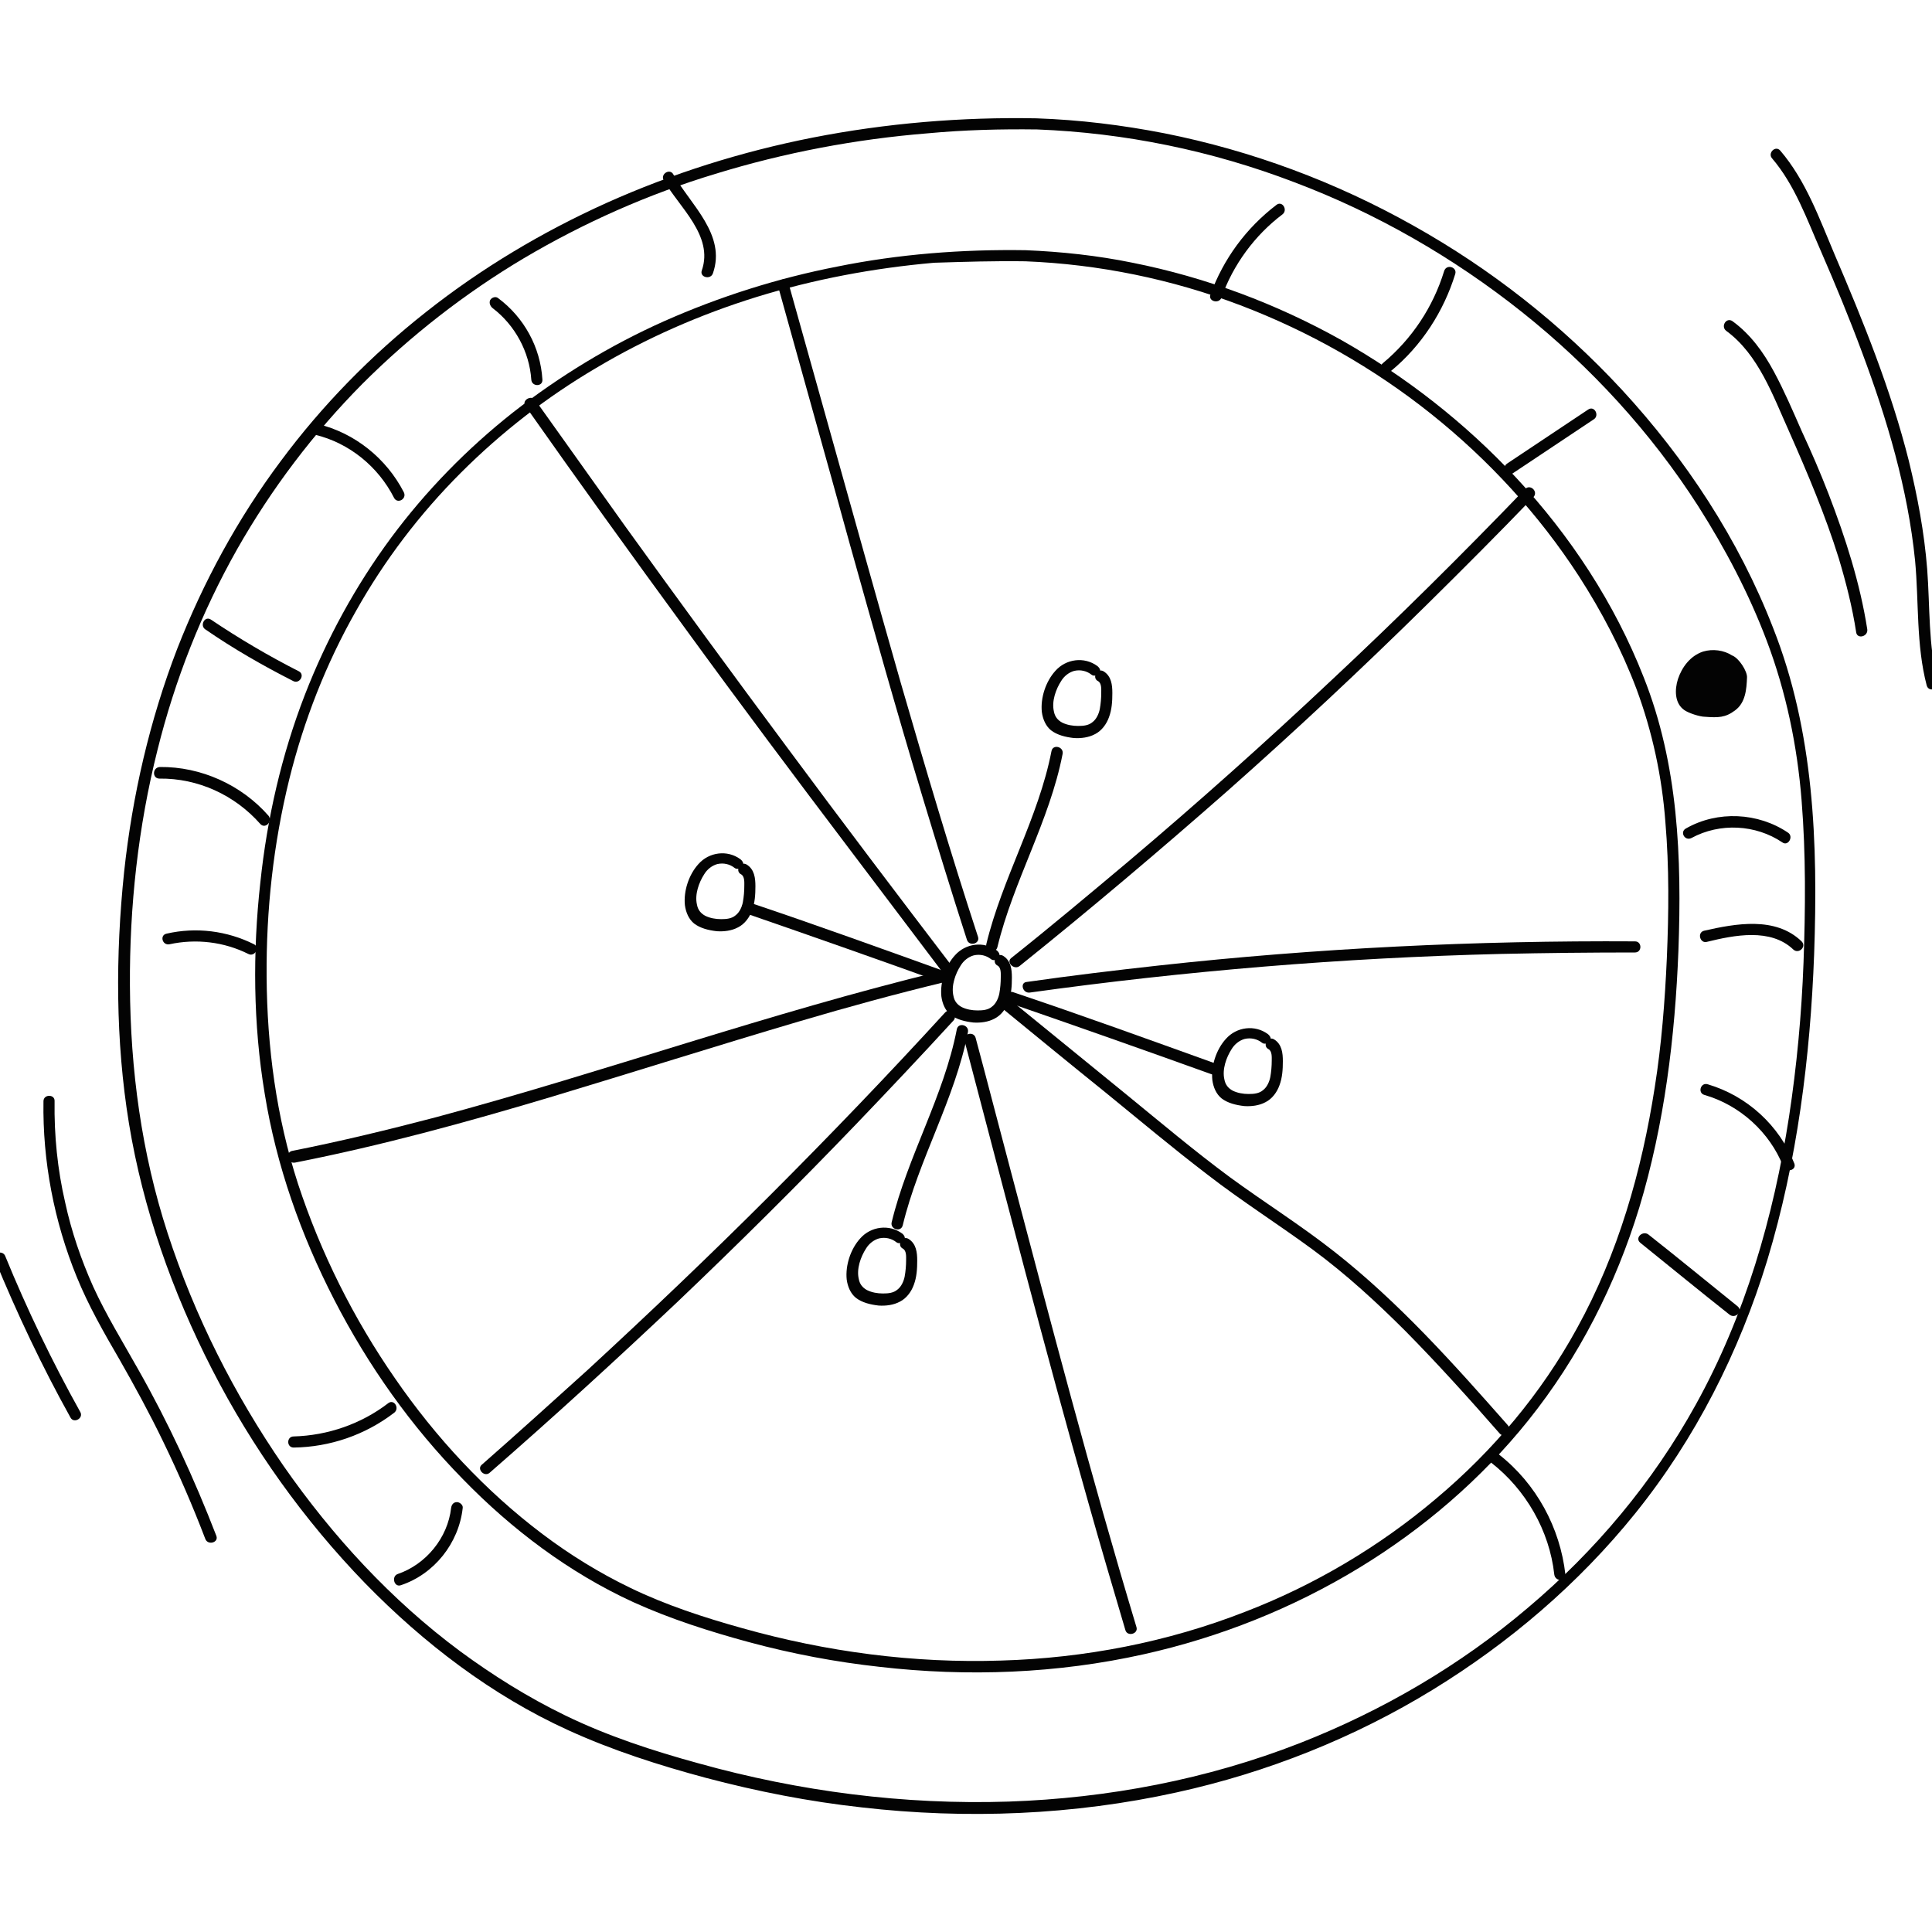 <?xml version="1.0" encoding="utf-8"?>
<!-- Generator: Adobe Illustrator 23.1.1, SVG Export Plug-In . SVG Version: 6.00 Build 0)  -->
<svg version="1.1" id="Capa_1" xmlns="http://www.w3.org/2000/svg" xmlns:xlink="http://www.w3.org/1999/xlink" x="0px" y="0px"
	 viewBox="0 0 400 400" style="enable-background:new 0 0 400 400;" xml:space="preserve">
<style type="text/css">
	.st0{fill:#030303;}
</style>
<g>
	<g>
		<g>
			<path class="st0" d="M214.7,26.8c18.2,0.7,36.2,4.4,53.2,10.9c17,6.4,33,15.6,47.2,26.9c14.2,11.3,26.7,24.9,36.5,40.2
				c5.6,8.8,10.5,18.1,14.2,27.9c4,10.6,6.3,21.7,7.2,33c0.9,11.2,0.8,22.4,0.4,33.6c-0.4,10.7-1.4,21.4-3,31.9
				c-3.2,20.7-9.1,41.2-19.3,59.6c-8.9,16.1-20.8,30.3-34.8,42.1c-14,11.9-30.1,21.3-47.2,28c-19.2,7.5-39.7,11.4-60.3,12.1
				c-21.6,0.7-43.3-2.1-64.1-7.9c-9.5-2.6-19-5.7-27.8-10c-7.6-3.7-14.8-8.2-21.6-13.2C81,331.3,68.8,318,58.7,303.5
				c-10.2-14.8-18.4-31-24-48.2c-5.4-16.6-7.7-33.8-7.8-51.2c-0.1-16.4,1.7-32.9,5.7-48.8c3.6-14.5,9.1-28.5,16.5-41.6
				c7.1-12.5,15.8-24,25.9-34.2c10-10,21.3-18.8,33.4-26c12.5-7.4,25.8-13.3,39.7-17.5c14.3-4.4,29.1-7.2,44-8.4
				C199.6,26.9,207.1,26.7,214.7,26.8c1.5,0,1.5-2.3,0-2.3c-15.6-0.3-31.2,1-46.5,4c-14.7,2.9-29,7.4-42.6,13.5
				c-13.3,6-25.9,13.5-37.4,22.6c-11.3,8.9-21.5,19.3-30.1,30.9c-8.9,11.9-16,25-21.4,38.8c-5.7,14.8-9.3,30.4-11,46.2
				c-1.8,17.2-1.8,35,1,52.1c2.9,17.7,9,34.9,17.2,50.9c8.3,16.2,19,31.2,31.7,44.3c12.1,12.4,26.2,23.2,42,30.4
				c9.2,4.2,18.9,7.3,28.6,9.9c10.6,2.8,21.3,4.9,32.2,6.1c21.7,2.5,43.9,1.6,65.2-3.1c18.7-4.1,36.8-11.3,53.1-21.3
				c15.8-9.7,30.1-21.9,41.8-36.4c12.5-15.5,21.6-33.5,27.4-52.5c6.2-20.5,8.9-42,9.7-63.4c0.8-22.9,0-46-8.5-67.5
				C360,111.7,349,95,335.8,80.7c-12.5-13.5-27.1-25-43.2-34c-16-9-33.4-15.5-51.5-19.1c-8.7-1.7-17.6-2.8-26.5-3.1
				C213.1,24.4,213.2,26.8,214.7,26.8L214.7,26.8z"/>
		</g>
	</g>
	<g>
		<g>
			<path class="st0" d="M212.3,54.1c15.2,0.6,30.3,3.7,44.5,9.1c14.2,5.4,27.6,13,39.5,22.5c11.9,9.5,22.3,20.8,30.6,33.6
				c4.7,7.3,8.8,15.1,11.9,23.3c3.3,8.9,5.3,18.2,6,27.6c0.8,9.4,0.7,18.8,0.3,28.2c-0.4,8.9-1.1,17.9-2.5,26.7
				c-2.7,17.4-7.6,34.5-16.1,49.9c-7.4,13.5-17.4,25.4-29.2,35.3c-11.7,9.9-25.2,17.9-39.5,23.4c-16.1,6.3-33.3,9.6-50.5,10.1
				c-18.1,0.6-36.2-1.8-53.6-6.7c-7.9-2.2-15.9-4.8-23.3-8.4c-6.4-3.1-12.4-6.8-18.1-11.1c-11.8-8.9-22.1-20-30.5-32.2
				c-8.6-12.4-15.4-26-20.1-40.3c-4.5-13.9-6.4-28.3-6.5-42.9c-0.1-13.8,1.4-27.5,4.7-40.9c3-12.1,7.6-23.9,13.8-34.8
				c5.9-10.5,13.2-20.1,21.7-28.6c8.4-8.4,17.8-15.7,28-21.7c10.4-6.2,21.6-11.1,33.2-14.7c12-3.7,24.3-6,36.8-7.1
				C199.7,54.2,206,54,212.3,54.1c1.5,0,1.5-2.3,0-2.3c-13.1-0.2-26.2,0.8-39,3.4c-12.3,2.4-24.3,6.2-35.8,11.3
				c-11.2,5-21.7,11.4-31.3,18.9c-9.5,7.5-18,16.2-25.2,25.9c-7.4,10-13.4,21-17.9,32.6c-4.8,12.4-7.8,25.5-9.2,38.8
				c-1.6,14.4-1.5,29.3,0.9,43.7c2.4,14.9,7.5,29.3,14.4,42.7c7,13.6,15.9,26.2,26.6,37.1c10.1,10.4,22,19.4,35.3,25.5
				c7.7,3.5,15.9,6.1,24,8.3c8.9,2.4,17.9,4.1,27,5.1c18.2,2.1,36.8,1.4,54.7-2.6c15.7-3.5,30.8-9.5,44.6-17.9
				c13.3-8.1,25.3-18.4,35-30.5c10.5-13.1,18.1-28.1,23-44.1c5.2-17.2,7.4-35.3,8.1-53.2c0.7-19.2,0-38.5-7.2-56.6
				c-6-15.3-15.2-29.3-26.4-41.3c-10.5-11.3-22.8-20.9-36.2-28.5c-13.4-7.5-28.1-13-43.2-16c-7.3-1.5-14.8-2.3-22.2-2.6
				C210.8,51.7,210.8,54.1,212.3,54.1L212.3,54.1z"/>
		</g>
	</g>
	<g>
		<g>
			<path class="st0" d="M42.5,130.3c5.8,4,11.9,7.5,18.2,10.7c1.3,0.7,2.5-1.3,1.2-2c-6.3-3.2-12.4-6.8-18.2-10.7
				C42.4,127.4,41.3,129.5,42.5,130.3L42.5,130.3z"/>
		</g>
	</g>
	<g>
		<g>
			<path class="st0" d="M33,161.2c8-0.1,15.6,3.4,20.9,9.4c1,1.1,2.6-0.5,1.7-1.7c-5.6-6.4-14-10.2-22.5-10.1
				C31.5,158.9,31.5,161.2,33,161.2L33,161.2z"/>
		</g>
	</g>
	<g>
		<g>
			<path class="st0" d="M35.1,195.5c5.5-1.2,11.3-0.5,16.3,2c1.3,0.7,2.5-1.3,1.2-2c-5.6-2.8-12-3.6-18.1-2.2
				C33,193.6,33.6,195.8,35.1,195.5L35.1,195.5z"/>
		</g>
	</g>
	<g>
		<g>
			<path class="st0" d="M102,63.8c4.6,3.5,7.6,9,8,14.8c0.1,1.5,2.4,1.5,2.3,0c-0.4-6.7-3.8-12.9-9.2-16.9c-0.5-0.4-1.3-0.1-1.6,0.4
				C101.2,62.7,101.5,63.4,102,63.8L102,63.8z"/>
		</g>
	</g>
	<g>
		<g>
			<path class="st0" d="M65.2,90c7.1,1.7,13.1,6.6,16.4,13.1c0.7,1.3,2.7,0.2,2-1.2c-3.6-7-10.2-12.3-17.8-14.1
				C64.3,87.4,63.7,89.7,65.2,90L65.2,90z"/>
		</g>
	</g>
	<g>
		<g>
			<path class="st0" d="M137.4,37.3c3.2,5.6,10.4,11.5,7.9,18.7c-0.5,1.4,1.8,2,2.3,0.6c2.8-8-4.6-14.2-8.2-20.5
				C138.7,34.8,136.7,36,137.4,37.3L137.4,37.3z"/>
		</g>
	</g>
	<g>
		<g>
			<path class="st0" d="M252.9,61.6c2.4-6.8,6.9-12.9,12.6-17.2c1.2-0.9,0-2.9-1.2-2c-6.3,4.8-11,11.2-13.7,18.6
				C250.1,62.4,252.4,63,252.9,61.6L252.9,61.6z"/>
		</g>
	</g>
	<g>
		<g>
			<path class="st0" d="M288,76.8c6.3-5.2,10.9-12.3,13.3-20.1c0.4-1.4-1.8-2.1-2.3-0.6c-2.3,7.5-6.7,14.1-12.7,19.1
				C285.2,76.1,286.9,77.7,288,76.8L288,76.8z"/>
		</g>
	</g>
	<g>
		<g>
			<path class="st0" d="M313.2,98c5.6-3.7,11.2-7.5,16.8-11.2c1.2-0.8,0.1-2.9-1.2-2c-5.6,3.7-11.2,7.5-16.8,11.2
				C310.8,96.8,312,98.9,313.2,98L313.2,98z"/>
		</g>
	</g>
	<g>
		<g>
			<path class="st0" d="M350.2,173.5c5.9-3.2,13.3-2.8,18.8,0.9c1.2,0.9,2.4-1.2,1.2-2c-6.2-4.2-14.6-4.6-21.1-0.9
				C347.7,172.2,348.8,174.2,350.2,173.5L350.2,173.5z"/>
		</g>
	</g>
	<g>
		<g>
			<path class="st0" d="M353.4,195c5.7-1.4,13.2-2.9,17.9,1.6c1.1,1,2.8-0.6,1.7-1.7c-5.4-5.2-13.6-3.7-20.2-2.2
				C351.3,193.1,352,195.4,353.4,195L353.4,195z"/>
		</g>
	</g>
	<g>
		<g>
			<path class="st0" d="M352.9,226.7c7.3,2.1,13.5,7.7,16.3,14.8c0.6,1.4,2.8,0.8,2.3-0.6c-3.1-7.9-9.8-14-17.9-16.4
				C352.1,224,351.4,226.3,352.9,226.7L352.9,226.7z"/>
		</g>
	</g>
	<g>
		<g>
			<path class="st0" d="M339.6,257.3c6.2,5,12.3,10,18.5,14.9c1.2,0.9,2.8-0.7,1.7-1.7c-6.2-5-12.3-10-18.5-14.9
				C340.1,254.7,338.4,256.3,339.6,257.3L339.6,257.3z"/>
		</g>
	</g>
	<g>
		<g>
			<path class="st0" d="M308.7,302.8c7.2,5.6,12.1,14.1,13.1,23.2c0.2,1.5,2.5,1.5,2.3,0c-1.1-9.7-6-18.8-13.8-24.9
				C309.2,300.2,307.5,301.8,308.7,302.8L308.7,302.8z"/>
		</g>
	</g>
	<g>
		<g>
			<path class="st0" d="M83,328.2c6.9-2.3,12-8.7,12.8-16c0.1-0.6-0.6-1.2-1.2-1.2c-0.7,0-1.1,0.5-1.2,1.2
				c-0.7,6.2-5.2,11.7-11.1,13.7C81,326.4,81.6,328.7,83,328.2L83,328.2z"/>
		</g>
	</g>
	<g>
		<g>
			<path class="st0" d="M60.8,299.7c7.5-0.1,14.8-2.6,20.8-7.2c1.2-0.9,0-2.9-1.2-2c-5.6,4.3-12.5,6.7-19.6,6.9
				C59.3,297.4,59.3,299.7,60.8,299.7L60.8,299.7z"/>
		</g>
	</g>
	<g>
		<path class="st0" d="M358.6,135.7c-1.7-1.1-4-1.4-6-0.8c-2.7,0.9-4.4,3.3-5.2,5.7c-0.7,2.2-0.7,5,1.3,6.4c0.8,0.6,3.2,1.4,4.3,1.4
			c2.7,0.2,4.2,0.2,6.2-1.3c2.2-1.6,2.4-4.4,2.5-6.8C361.8,139,360,136.2,358.6,135.7"/>
	</g>
	<g>
		<g>
			<path class="st0" d="M186.9,253.7c3.3-13.7,10.8-26.1,13.5-40c0.3-1.5-2-2.1-2.3-0.6c-2.7,13.9-10.2,26.3-13.5,40
				C184.3,254.5,186.5,255.2,186.9,253.7L186.9,253.7z"/>
		</g>
	</g>
	<g>
		<g>
			<path class="st0" d="M154.4,189.1c13.9,4.8,27.8,9.7,41.7,14.7c1.4,0.5,2-1.8,0.6-2.3c-13.9-5-27.7-10-41.7-14.7
				C153.6,186.4,153,188.6,154.4,189.1L154.4,189.1z"/>
		</g>
	</g>
	<g>
		<g>
			<path class="st0" d="M209.1,207.7c13.9,4.8,27.8,9.7,41.7,14.7c1.4,0.5,2-1.8,0.6-2.3c-13.9-5-27.7-10-41.7-14.7
				C208.3,205,207.6,207.3,209.1,207.7L209.1,207.7z"/>
		</g>
	</g>
	<g>
		<g>
			<path class="st0" d="M206.5,196.1c3.3-13.7,10.8-26.1,13.5-40c0.3-1.5-2-2.1-2.3-0.6c-2.7,13.9-10.2,26.3-13.5,40
				C203.9,197,206.1,197.6,206.5,196.1L206.5,196.1z"/>
		</g>
	</g>
	<g>
		<g>
			<path class="st0" d="M186.8,255.4c-2.7-2-6.5-1.5-8.7,1c-2,2.2-3.1,5.6-2.8,8.5c0.2,1.5,0.8,2.9,1.9,3.8c1.3,1,3,1.4,4.7,1.6
				c1.5,0.1,3.1-0.1,4.4-0.8c1.4-0.7,2.4-2.1,2.9-3.5c0.6-1.6,0.7-3.3,0.7-5c0-1.7-0.2-3.5-1.8-4.5c-1.3-0.8-2.5,1.3-1.2,2
				c0.8,0.4,0.7,1.7,0.7,2.4c0,1.1-0.1,2.3-0.3,3.4c-0.2,1-0.7,2.1-1.5,2.7c-0.8,0.7-1.9,0.8-3,0.8c-1.1,0-2.3-0.2-3.3-0.7
				c-0.9-0.5-1.5-1.2-1.7-2.3c-0.5-2.1,0.4-4.6,1.5-6.3c0.6-1,1.6-1.8,2.7-2.1c1.3-0.3,2.6,0,3.6,0.8c0.5,0.4,1.3,0.1,1.6-0.4
				C187.5,256.4,187.3,255.8,186.8,255.4L186.8,255.4z"/>
		</g>
	</g>
	<g>
		<g>
			<path class="st0" d="M227.2,137.9c-2.7-2-6.5-1.5-8.7,1c-2,2.2-3.1,5.6-2.8,8.5c0.2,1.5,0.8,2.9,1.9,3.8c1.3,1,3,1.4,4.7,1.6
				c1.5,0.1,3.1-0.1,4.4-0.8c1.4-0.7,2.4-2.1,2.9-3.5c0.6-1.6,0.7-3.3,0.7-5c0-1.7-0.2-3.5-1.8-4.5c-1.3-0.8-2.5,1.3-1.2,2
				c0.8,0.4,0.7,1.7,0.7,2.4c0,1.1-0.1,2.3-0.3,3.4c-0.2,1-0.7,2.1-1.5,2.7c-0.8,0.7-1.9,0.8-3,0.8c-1.1,0-2.3-0.2-3.3-0.7
				c-0.9-0.5-1.5-1.2-1.7-2.3c-0.5-2.1,0.4-4.6,1.5-6.3c0.6-1,1.6-1.8,2.7-2.1c1.3-0.3,2.6,0,3.6,0.8c0.5,0.4,1.3,0.1,1.6-0.4
				C228,138.9,227.7,138.3,227.2,137.9L227.2,137.9z"/>
		</g>
	</g>
	<g>
		<g>
			<path class="st0" d="M262.5,214.1c-2.7-2-6.5-1.5-8.7,1c-2,2.2-3.1,5.6-2.8,8.5c0.2,1.5,0.8,2.9,1.9,3.8c1.3,1,3,1.4,4.7,1.6
				c1.5,0.1,3.1-0.1,4.4-0.8c1.4-0.7,2.4-2.1,2.9-3.5c0.6-1.6,0.7-3.3,0.7-5c0-1.7-0.2-3.5-1.8-4.5c-1.3-0.8-2.5,1.3-1.2,2
				c0.8,0.4,0.7,1.7,0.7,2.4c0,1.1-0.1,2.3-0.3,3.4c-0.2,1-0.7,2.1-1.5,2.7c-0.8,0.7-1.9,0.8-3,0.8c-1.1,0-2.3-0.2-3.3-0.7
				c-0.9-0.5-1.5-1.2-1.7-2.3c-0.5-2.1,0.4-4.6,1.5-6.3c0.6-1,1.6-1.8,2.7-2.1c1.3-0.3,2.6,0,3.6,0.8c0.5,0.4,1.3,0.1,1.6-0.4
				C263.3,215.1,263,214.5,262.5,214.1L262.5,214.1z"/>
		</g>
	</g>
	<g>
		<g>
			<path class="st0" d="M206.4,196.8c-2.7-2-6.5-1.5-8.7,1c-2,2.2-3.1,5.6-2.8,8.5c0.2,1.5,0.8,2.9,1.9,3.8c1.3,1,3,1.4,4.7,1.6
				c1.5,0.1,3.1-0.1,4.4-0.8c1.4-0.7,2.4-2.1,2.9-3.5c0.6-1.6,0.7-3.3,0.7-5c0-1.7-0.2-3.5-1.8-4.5c-1.3-0.8-2.5,1.3-1.2,2
				c0.8,0.4,0.7,1.7,0.7,2.4c0,1.1-0.1,2.3-0.3,3.4c-0.2,1-0.7,2.1-1.5,2.7c-0.8,0.7-1.9,0.8-3,0.8c-1.1,0-2.3-0.2-3.3-0.7
				c-0.9-0.5-1.5-1.2-1.7-2.3c-0.5-2.1,0.4-4.6,1.5-6.3c0.6-1,1.6-1.8,2.7-2.1c1.3-0.3,2.6,0,3.6,0.8c0.5,0.4,1.3,0.1,1.6-0.4
				C207.1,197.8,206.9,197.2,206.4,196.8L206.4,196.8z"/>
		</g>
	</g>
	<g>
		<g>
			<path class="st0" d="M153.3,177.9c-2.7-2-6.5-1.5-8.7,1c-2,2.2-3.1,5.6-2.8,8.5c0.2,1.5,0.8,2.9,1.9,3.8c1.3,1,3,1.4,4.7,1.6
				c1.5,0.1,3.1-0.1,4.4-0.8c1.4-0.7,2.4-2.1,2.9-3.5c0.6-1.6,0.7-3.3,0.7-5c0-1.7-0.2-3.5-1.8-4.5c-1.3-0.8-2.5,1.3-1.2,2
				c0.8,0.4,0.7,1.7,0.7,2.4c0,1.1-0.1,2.3-0.3,3.4c-0.2,1-0.7,2.1-1.5,2.7c-0.8,0.7-1.9,0.8-3,0.8c-1.1,0-2.3-0.2-3.3-0.7
				c-0.9-0.5-1.5-1.2-1.7-2.3c-0.5-2.1,0.4-4.6,1.5-6.3c0.6-1,1.6-1.8,2.7-2.1c1.3-0.3,2.6,0,3.6,0.8c0.5,0.4,1.3,0.1,1.6-0.4
				C154.1,178.9,153.8,178.3,153.3,177.9L153.3,177.9z"/>
		</g>
	</g>
	<g>
		<g>
			<path class="st0" d="M211.1,200c14.7-11.8,29-23.9,43.1-36.3c14-12.4,27.7-25.2,41-38.3c7.5-7.4,15-14.9,22.3-22.5
				c1-1.1-0.6-2.7-1.7-1.7c-13,13.5-26.4,26.8-40.1,39.6c-13.6,12.8-27.6,25.3-41.9,37.4c-8.1,6.8-16.2,13.6-24.5,20.2
				C208.3,199.3,210,200.9,211.1,200L211.1,200z"/>
		</g>
	</g>
	<g>
		<g>
			<path class="st0" d="M213.2,205.5c32.3-4.5,64.9-7.2,97.6-8c9.2-0.2,18.4-0.3,27.7-0.3c1.5,0,1.5-2.3,0-2.3
				c-32.9-0.2-65.9,1.4-98.6,5c-9.1,1-18.2,2.1-27.3,3.4C211.1,203.4,211.7,205.7,213.2,205.5L213.2,205.5z"/>
		</g>
	</g>
	<g>
		<g>
			<path class="st0" d="M199.7,215.5c8.4,31.9,16.6,63.8,25.6,95.5c2.5,8.9,5.1,17.7,7.7,26.5c0.4,1.4,2.7,0.8,2.3-0.6
				c-9.5-31.5-17.8-63.3-26.2-95.1c-2.4-9-4.7-18-7.1-26.9C201.6,213.4,199.3,214,199.7,215.5L199.7,215.5z"/>
		</g>
	</g>
	<g>
		<g>
			<path class="st0" d="M207.3,208.6c7.2,5.9,14.4,11.8,21.6,17.6c7,5.7,13.9,11.5,21.1,17c7.1,5.5,14.7,10.3,21.9,15.6
				c6.9,5.1,13.2,10.9,19.2,16.9c6.7,6.8,13.1,13.9,19.4,21.1c1,1.1,2.7-0.5,1.7-1.7c-11.2-12.7-22.6-25.5-36-36
				c-7-5.5-14.5-10.2-21.6-15.4c-7.3-5.4-14.3-11.3-21.4-17.1c-8.1-6.6-16.2-13.2-24.3-19.8C207.8,206,206.1,207.7,207.3,208.6
				L207.3,208.6z"/>
		</g>
	</g>
	<g>
		<g>
			<path class="st0" d="M61.1,240.7c17.8-3.5,35.3-8.3,52.7-13.5c17.3-5.2,34.6-10.7,51.9-15.8c9.8-2.9,19.7-5.6,29.6-8
				c1.5-0.4,0.8-2.6-0.6-2.3c-17.7,4.3-35.1,9.5-52.4,14.8c-17.3,5.3-34.5,10.7-52,15.4c-9.9,2.6-19.8,5-29.9,7
				C59,238.7,59.6,241,61.1,240.7L61.1,240.7z"/>
		</g>
	</g>
	<g>
		<g>
			<path class="st0" d="M101.4,304.9c13.2-11.5,26.1-23.3,38.8-35.3c12.6-12,25-24.3,37-36.8c6.8-7.1,13.6-14.3,20.2-21.5
				c1-1.1-0.6-2.8-1.7-1.7c-11.8,12.9-23.9,25.5-36.3,37.9c-12.3,12.3-24.9,24.3-37.7,36.1c-7.3,6.6-14.6,13.2-22,19.7
				C98.7,304.2,100.3,305.9,101.4,304.9L101.4,304.9z"/>
		</g>
	</g>
	<g>
		<g>
			<path class="st0" d="M108.8,84.1c10.9,15.5,22,30.9,33.2,46.2c11.2,15.4,22.6,30.6,34.1,45.8c6.5,8.6,13,17.2,19.5,25.8
				c0.9,1.2,2.9,0,2-1.2c-11.6-15.2-23.2-30.5-34.6-45.9c-11.3-15.2-22.5-30.5-33.6-45.9c-6.2-8.7-12.4-17.4-18.6-26.1
				C110,81.7,107.9,82.9,108.8,84.1L108.8,84.1z"/>
		</g>
	</g>
	<g>
		<g>
			<path class="st0" d="M161.1,59.3c4.9,17.7,9.9,35.4,14.8,53.2c4.9,17.5,9.8,35,15.1,52.5c3,9.9,6,19.7,9.2,29.6
				c0.5,1.4,2.7,0.8,2.3-0.6c-5.7-17.4-10.9-35-16-52.6c-5-17.5-9.9-35.1-14.8-52.6c-2.8-10-5.6-20-8.4-30
				C163,57.2,160.7,57.8,161.1,59.3L161.1,59.3z"/>
		</g>
	</g>
	<g>
		<g>
			<path class="st0" d="M-1.1,260.7c4.6,11.2,9.8,22.2,15.7,32.8c0.7,1.3,2.8,0.1,2-1.2c-5.8-10.4-11-21.2-15.5-32.2
				C0.6,258.7-1.7,259.4-1.1,260.7L-1.1,260.7z"/>
		</g>
	</g>
	<g>
		<g>
			<path class="st0" d="M9,228c-0.2,12.4,2.2,24.9,6.9,36.4c2.4,5.9,5.6,11.5,8.8,17c3.2,5.6,6.3,11.3,9.1,17.1
				c3.2,6.6,6.1,13.3,8.7,20.1c0.5,1.4,2.8,0.8,2.3-0.6c-4.6-11.9-9.9-23.4-16.2-34.5c-3.2-5.7-6.6-11.2-9.3-17.1
				c-2.5-5.6-4.5-11.4-5.8-17.4c-1.6-6.9-2.3-13.9-2.2-21C11.4,226.5,9,226.5,9,228L9,228z"/>
		</g>
	</g>
	<g>
		<g>
			<path class="st0" d="M366.9,32.8c4.7,5.5,7.2,12.6,10.1,19.2c3,6.9,5.9,13.9,8.5,20.9c5.2,13.9,9.5,28.3,11,43.2
				c0.8,8.6,0.2,17.4,2.4,25.8c0.4,1.5,2.6,0.8,2.3-0.6c-2-7.7-1.6-15.7-2.2-23.5c-0.6-7.6-2-15-3.8-22.4
				c-3.7-14.7-9.4-28.8-15.4-42.8c-3.1-7.3-5.9-15.2-11.2-21.4C367.6,30,365.9,31.7,366.9,32.8L366.9,32.8z"/>
		</g>
	</g>
	<g>
		<g>
			<path class="st0" d="M357.4,68.5c6.7,4.9,9.7,13.5,13,20.8c3.8,8.6,7.5,17.3,10.3,26.3c1.5,5,2.8,10.1,3.6,15.3
				c0.2,1.5,2.5,0.9,2.3-0.6c-1.5-9.6-4.5-18.9-8-28c-1.7-4.4-3.6-8.8-5.6-13.1c-1.8-4.1-3.6-8.3-5.7-12.2
				c-2.2-4.1-4.9-7.8-8.6-10.5C357.4,65.6,356.2,67.6,357.4,68.5L357.4,68.5z"/>
		</g>
	</g>
</g>
</svg>
